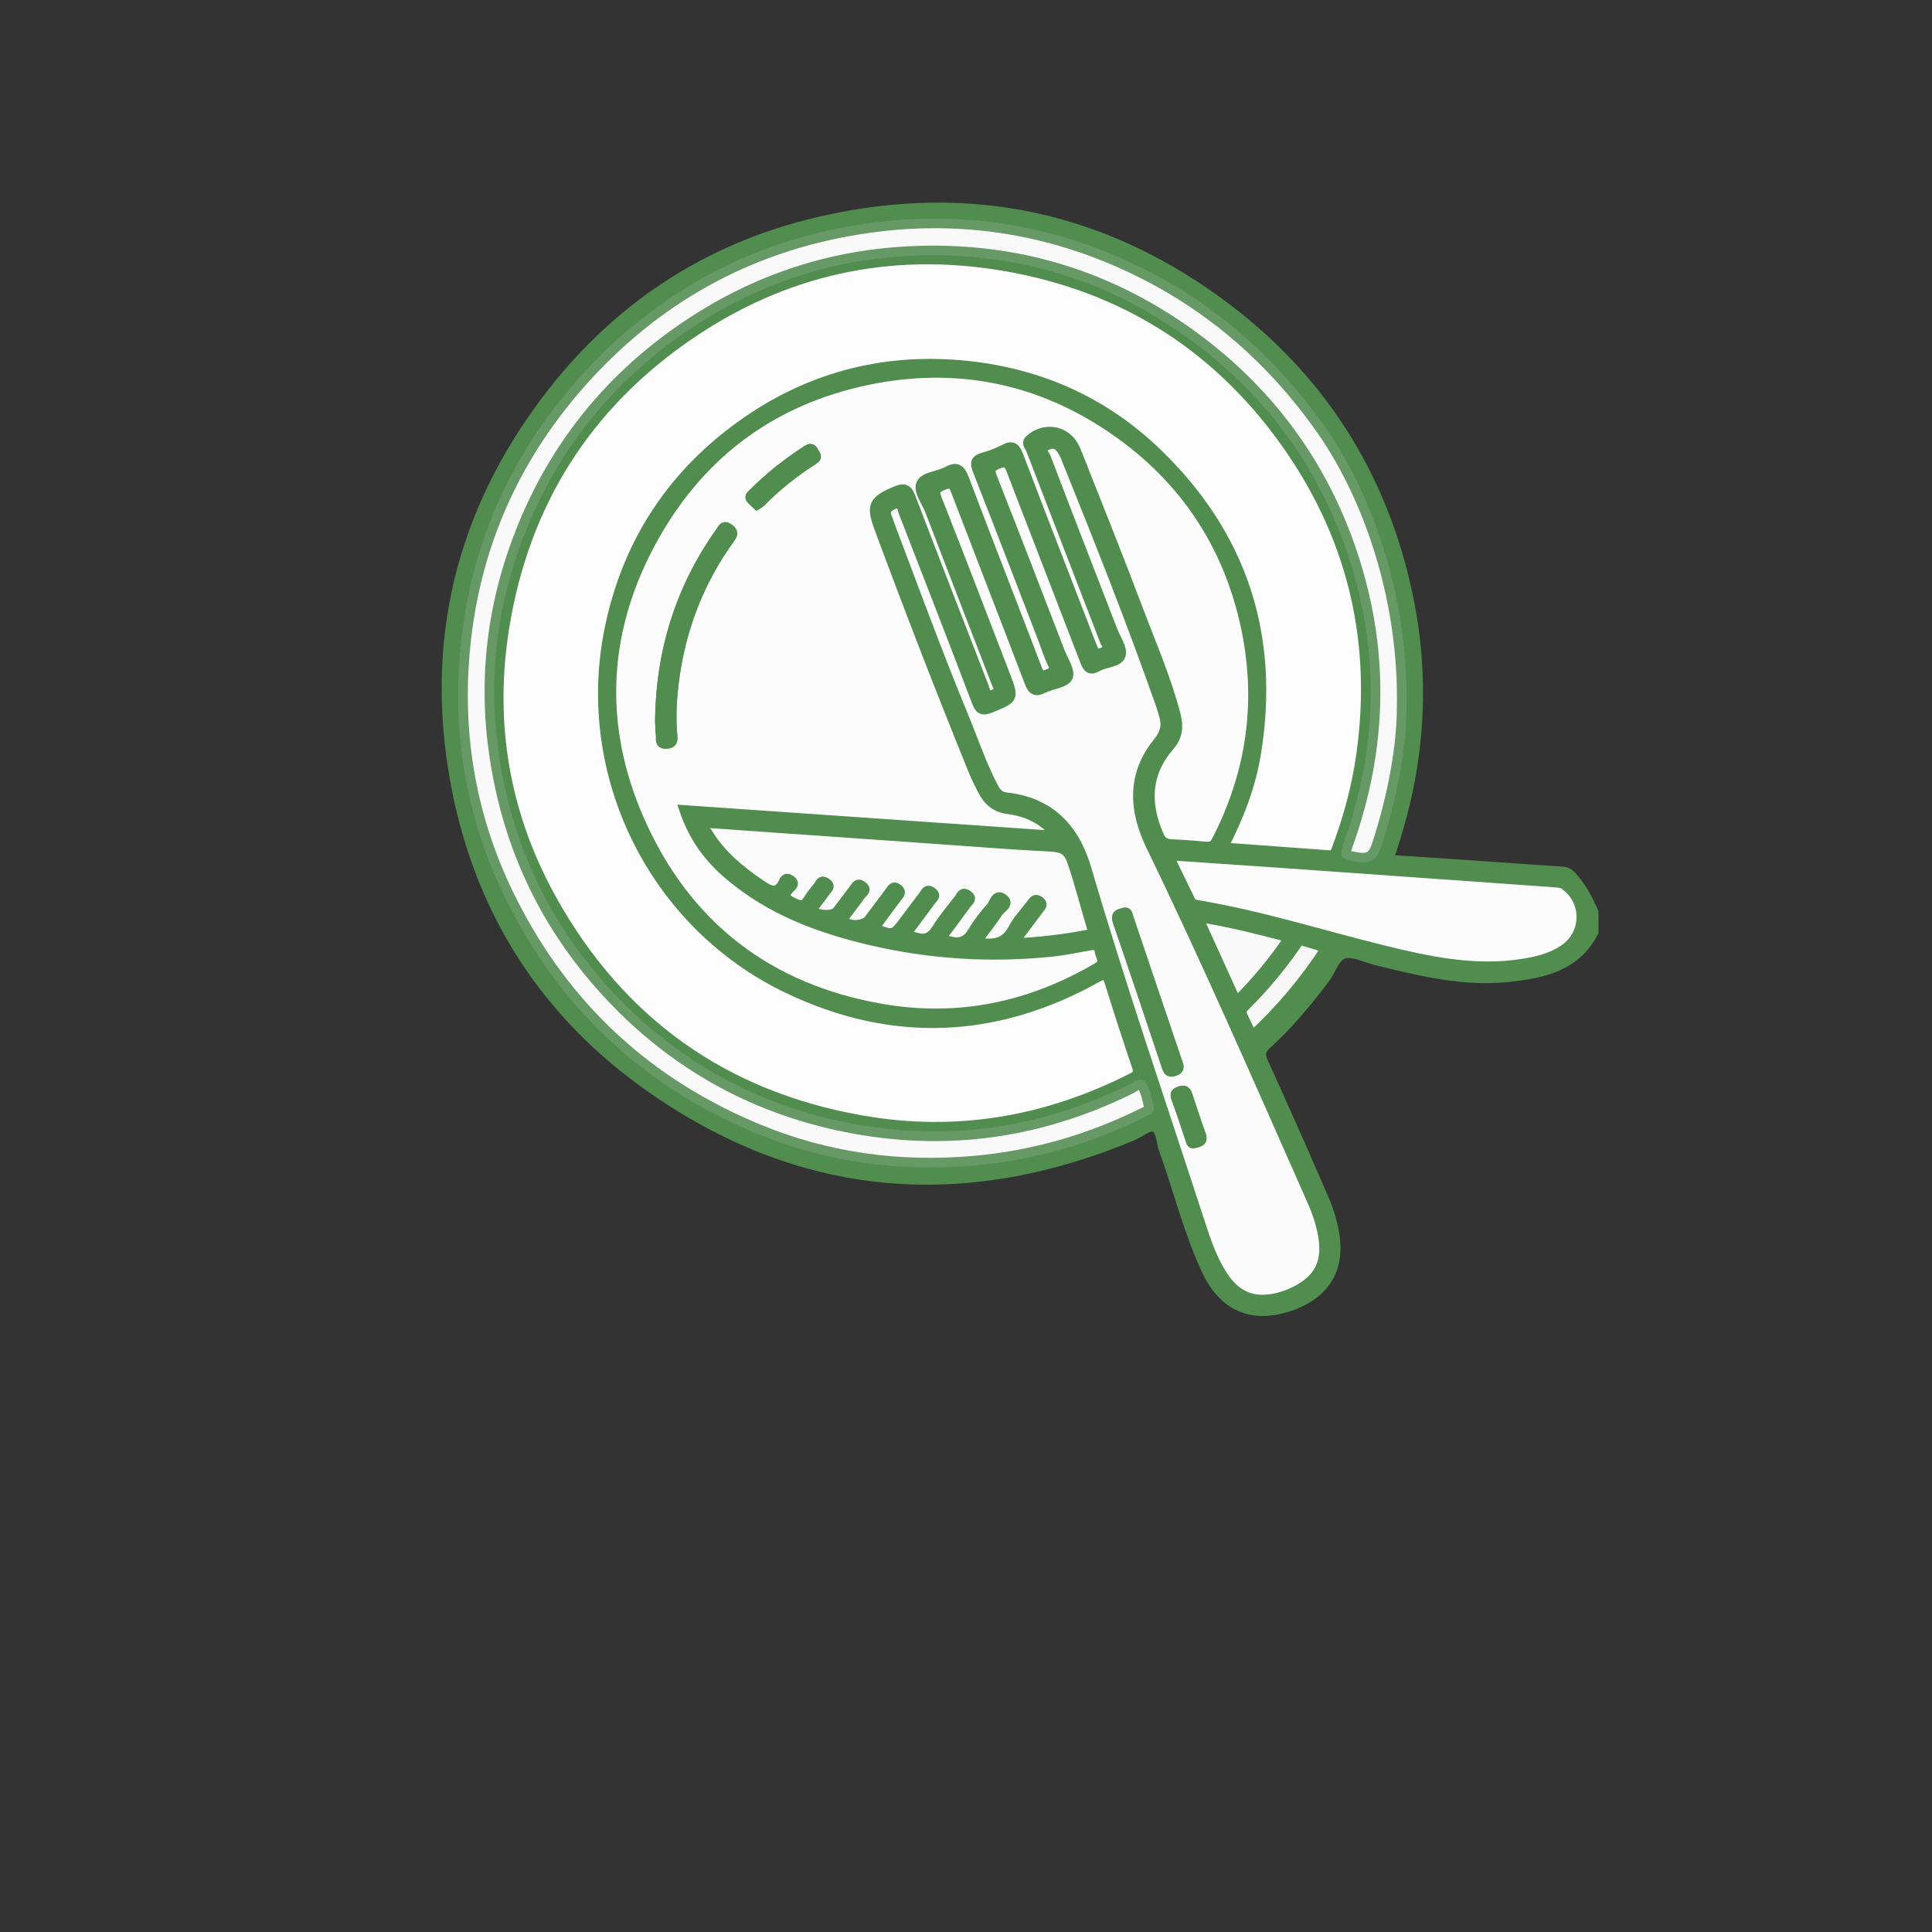 <?xml version="1.0" encoding="utf-8"?>
<!-- Generator: Adobe Illustrator 24.0.1, SVG Export Plug-In . SVG Version: 6.00 Build 0)  -->
<svg version="1.1" id="Layer_1" xmlns="http://www.w3.org/2000/svg" xmlns:xlink="http://www.w3.org/1999/xlink" x="0px" y="0px"
	 viewBox="0 0 200 200" style="enable-background:new 0 0 200 200;" xml:space="preserve">
<rect x="0" y="0" width="200" height="200" fill="#333333" stroke="none"/>
<style type="text/css">
	.st0{fill:#508D4E;stroke:#508D4E;stroke-miterlimit:10;}
	.st1{fill:#FDFDFD;stroke:#508D4E;stroke-miterlimit:10;}
	.st2{fill:#FCFCFC;stroke:#508D4E;stroke-miterlimit:10;}
	.st3{fill:#FBFBFB;stroke:#508D4E;stroke-miterlimit:10;}
	.st4{fill:#F9F9F9;stroke:#669966;stroke-miterlimit:10;}
	.st5{fill:#FAFAFA;stroke:#508D4E;stroke-miterlimit:10;}
	.st6{fill:#F9F9F9;stroke:#508D4E;stroke-miterlimit:10;}
	.st7{fill:#F7F7F7;stroke:#508D4E;stroke-miterlimit:10;}
</style>
<g>
	<path class="st0" d="M164.98,96.47c-1.82,3.57-5.19,4.28-8.7,4.67c-4.74,0.53-9.28-0.61-13.82-1.72c-1.12-0.27-2.35-0.95-3.33-0.68
		c-0.94,0.25-1.32,1.7-1.99,2.59c-1.82,2.41-3.74,4.73-5.98,6.76c-0.64,0.58-0.76,1.03-0.39,1.85c2.14,4.7,4.23,9.42,6.28,14.15
		c0.46,1.05,0.81,2.17,1.03,3.3c0.77,3.86-0.83,6.55-4.54,7.83c-3.83,1.32-6.84,0.08-8.6-3.62c-1.92-4.05-2.96-8.42-4.48-12.62
		c-0.29-0.82-0.27-2.06-0.96-2.32c-0.56-0.21-1.49,0.6-2.26,0.92c-17.65,7.36-34.48,5.93-50.14-5.17
		c-10.53-7.47-17.2-17.73-19.77-30.41c-2.9-14.34-0.13-27.62,8.45-39.53c7.02-9.74,16.35-16.34,28.01-19.28
		c15.24-3.83,29.42-1.28,42.2,7.97c10.56,7.65,17.2,17.97,19.82,30.77c1.76,8.61,1.17,17.12-1.55,25.48
		c-0.08,0.26-0.14,0.53-0.25,0.77c-0.36,0.73,0.02,0.83,0.64,0.87c3.51,0.22,7.01,0.47,10.52,0.71c2.2,0.15,4.39,0.32,6.59,0.45
		c0.43,0.03,0.68,0.21,0.96,0.51c1,1.08,1.66,2.35,2.24,3.68C164.98,95.08,164.98,95.78,164.98,96.47z M126.62,87.72
		c3.8,0.28,7.37,0.52,10.95,0.81c0.61,0.05,0.68-0.31,0.83-0.72c1.17-3.15,2.05-6.37,2.52-9.71c1.6-11.44-0.8-22.01-7.28-31.48
		c-7.2-10.53-17.2-16.97-29.85-19.09c-11.74-1.97-22.63,0.46-32.39,7.13c-10.68,7.29-17.1,17.45-19.17,30.29
		c-1.61,9.97,0.04,19.44,4.91,28.18c7.06,12.68,17.84,20.4,32.22,22.87c9.77,1.68,19.03,0.06,27.84-4.41
		c0.66-0.33,0.67-0.63,0.47-1.23c-0.96-2.89-1.92-5.77-2.81-8.68c-0.28-0.92-0.58-0.86-1.33-0.44c-10.45,5.82-21.15,6.26-31.93,1.12
		C67.7,95.73,60.05,80.28,63.08,65.2c1.83-9.08,6.62-16.31,14.23-21.56c6.9-4.77,14.63-6.65,22.95-5.76
		c7.47,0.8,14.06,3.77,19.5,8.99c8.85,8.52,12.25,18.91,10.3,31.04C129.51,81.31,128.28,84.51,126.62,87.72z M109.42,86.52
		c-1.42-1.74-3.13-2.49-5.04-2.72c-1.37-0.17-2.16-0.9-2.73-2.02c-0.31-0.62-0.63-1.24-0.89-1.88c-3.38-8.31-6.62-16.68-9.74-25.09
		c-0.92-2.49-0.67-2.97,1.73-3.98c0.94-0.4,1.21-0.09,1.53,0.75c2.5,6.55,5.05,13.08,7.58,19.61c0.16,0.42,0.13,1.01,0.94,0.72
		c0.86-0.31,0.47-0.76,0.29-1.24c-2.29-5.93-4.59-11.85-6.86-17.78c-0.37-0.96-1.28-2.07-0.88-2.85c0.35-0.67,1.77-0.74,2.64-1.21
		c0.99-0.53,1.39-0.3,1.79,0.74c2.49,6.59,5.06,13.15,7.58,19.74c0.24,0.62,0.48,0.74,1.07,0.49c0.53-0.23,0.84-0.38,0.5-1.06
		c-0.44-0.89-0.73-1.86-1.09-2.8c-2.22-5.75-4.42-11.5-6.68-17.23c-0.3-0.77-0.21-1.1,0.57-1.33c0.74-0.22,1.48-0.46,2.15-0.83
		c0.85-0.46,1.19-0.28,1.53,0.64c2.5,6.59,5.07,13.15,7.6,19.73c0.25,0.64,0.45,0.94,1.2,0.58c0.77-0.36,0.25-0.79,0.12-1.12
		c-2.54-6.62-5.1-13.22-7.65-19.83c-0.12-0.31-0.53-0.65-0.12-1.02c1.43-1.3,3.57-1.02,4.52,0.59c0.19,0.33,0.34,0.69,0.48,1.05
		c2.08,5.3,4.22,10.59,6.23,15.92c1.37,3.64,2.94,7.21,3.91,10.99c0.29,1.14,0.2,2.18-0.63,3.14c-2.46,2.83-2.59,5.95-1.13,9.28
		c0.28,0.63,0.62,0.88,1.28,0.9c1.2,0.05,2.39,0.14,3.58,0.25c0.52,0.05,0.83-0.07,1.09-0.58c3.67-7.1,4.7-14.57,2.99-22.36
		c-1.84-8.38-6.33-15.11-13.35-20.03c-7.83-5.49-16.54-7.25-25.87-5.28c-9.56,2.02-16.93,7.37-21.79,15.85
		c-5.48,9.55-6.12,19.62-1.69,29.68c4.8,10.9,13.3,17.47,25.09,19.51c7.91,1.37,15.33-0.19,22.26-4.24
		c0.98-0.57,0.33-1.12,0.25-1.73c-0.1-0.78-0.61-0.63-1.11-0.54c-1.29,0.22-2.58,0.49-3.88,0.63c-6.26,0.65-12.47,0.26-18.61-1.17
		c-5.35-1.24-10.41-3.13-14.68-6.73c-2.09-1.76-3.71-3.88-4.7-6.79C83.75,84.74,96.48,85.62,109.42,86.52z M130.74,134.53
		c1.18-0.01,2.27-0.35,3.32-0.88c2.47-1.25,3.35-2.95,2.92-5.66c-0.2-1.26-0.6-2.47-1.12-3.63c-5.45-12.33-10.83-24.68-16.71-36.81
		c-1.79-3.7-2.03-7.37,0.72-10.74c0.75-0.93,0.95-1.79,0.6-2.86c-0.1-0.29-0.16-0.6-0.26-0.89c-3.05-8.68-6.45-17.23-9.89-25.77
		c-0.11-0.28-0.27-0.56-0.44-0.81c-0.42-0.59-0.93-0.71-1.59-0.35c-0.73,0.39-0.14,0.83-0.02,1.15c2.29,6.01,4.62,12,6.94,18
		c0.33,0.85,1.04,1.86,0.82,2.54c-0.24,0.74-1.6,0.71-2.39,1.16c-0.82,0.47-1.05,0.11-1.34-0.63c-2.51-6.54-5.06-13.07-7.57-19.61
		c-0.3-0.78-0.53-1.11-1.44-0.72c-0.82,0.35-0.83,0.67-0.54,1.42c2.35,5.98,4.66,11.98,6.98,17.98c0.34,0.89,1.11,2.01,0.83,2.64
		c-0.29,0.63-1.67,0.73-2.52,1.16c-0.8,0.4-1.14,0.24-1.47-0.62c-2.5-6.59-5.07-13.15-7.59-19.73c-0.28-0.73-0.5-1.03-1.35-0.65
		c-0.73,0.33-0.96,0.53-0.63,1.37c2.38,6.05,4.7,12.13,7.05,18.2c0.97,2.51,0.96,2.47-1.49,3.47c-0.85,0.35-1.15,0.17-1.46-0.66
		C98.6,66.06,96.06,59.53,93.52,53c-0.16-0.42-0.14-1.17-1.03-0.79c-0.73,0.31-0.93,0.73-0.61,1.44c0.06,0.14,0.09,0.29,0.15,0.44
		c2.53,6.7,5,13.42,7.72,20.04c1.01,2.46,1.85,4.98,3.09,7.34c0.28,0.53,0.62,0.97,1.28,1.04c4.53,0.48,7.13,3.22,8.35,7.37
		c3.61,12.31,7.8,24.43,11.75,36.63c0.61,1.87,1.23,3.74,2.29,5.41C127.49,133.48,128.78,134.56,130.74,134.53z M145.1,73.23
		c0.23-10.58-3.14-21.37-8.43-28.85c-5.26-7.45-11.95-13.17-20.27-16.94c-8.79-3.99-17.98-5.2-27.47-3.68
		C77.39,25.61,67.72,31.03,60,39.82c-6.85,7.79-10.84,16.89-11.84,27.23c-0.88,9.16,0.67,17.91,4.81,26.16
		c5.55,11.05,14.07,18.91,25.46,23.64c7.14,2.96,14.61,3.99,22.33,3.32c6.19-0.54,12.03-2.23,17.57-4.99
		c0.23-0.12,0.65-0.33,0.63-0.42c-0.19-0.81-0.33-1.69-0.76-2.38c-0.21-0.35-0.81,0.2-1.19,0.39c-9.85,4.85-20.13,6.11-30.84,3.64
		c-8.56-1.97-15.97-6.11-22.13-12.34c-7.3-7.39-11.65-16.3-13-26.64c-1.08-8.24,0.13-16.17,3.39-23.76
		c3.37-7.83,8.57-14.24,15.53-19.2c7.19-5.11,15.19-7.99,23.99-8.46c11.35-0.59,21.57,2.61,30.58,9.54
		c7.66,5.89,12.93,13.52,15.79,22.73c3.02,9.7,2.7,19.4-0.7,28.98c-0.47,1.32-0.45,1.25,0.93,1.49c1.11,0.19,1.58-0.12,1.94-1.24
		C144.18,82.4,145.1,77.19,145.1,73.23z M120.97,88.55c0.81,1.66,1.53,3.14,2.23,4.63c0.15,0.33,0.38,0.44,0.7,0.5
		c6.55,1.09,12.87,3.11,19.3,4.69c4.78,1.18,9.56,2.18,14.52,1.38c1.49-0.24,2.95-0.61,4.21-1.48c2.4-1.66,2.34-5.16-0.13-6.75
		c-0.18-0.11-0.43-0.13-0.66-0.14c-2.19-0.16-4.39-0.31-6.58-0.47c-7.2-0.51-14.4-1.03-21.6-1.53
		C129.04,89.09,125.12,88.83,120.97,88.55z M104.92,97.65c2.79-0.14,5.31-0.42,7.8-0.92c0.49-0.1,0.41-0.33,0.32-0.64
		c-0.7-2.32-1.28-4.68-2.08-6.97c-0.35-1.01-0.92-1.4-2-1.45c-4.09-0.21-8.17-0.54-12.25-0.82C89,86.3,81.3,85.76,73.6,85.22
		c-0.25-0.02-0.57-0.13-0.71,0.17c-0.12,0.24,0.13,0.42,0.24,0.61c1.38,2.36,3.39,4.05,5.63,5.56c0.97,0.65,1.75,1.07,2.39-0.33
		c0.16-0.36,0.41-0.37,0.73-0.12c0.37,0.29,0.22,0.52-0.01,0.74c-0.96,0.89-0.48,1.26,0.48,1.67c0.65,0.29,0.96,0.18,1.3-0.37
		c0.3-0.49,0.67-0.94,1.04-1.39c0.21-0.25,0.3-0.78,0.85-0.39c0.55,0.38,0.13,0.63-0.07,0.91c-0.34,0.47-0.69,0.93-1.04,1.39
		c-0.13,0.18-0.34,0.36-0.19,0.6c0.32,0.52,2.03,0.57,2.41,0.07c0.59-0.77,1.16-1.54,1.75-2.31c0.22-0.28,0.36-0.72,0.88-0.32
		c0.57,0.44,0.02,0.67-0.15,0.92c-0.5,0.73-1.06,1.42-1.59,2.14c-0.12,0.16-0.37,0.31-0.13,0.58c0.49,0.56,2.05,0.49,2.52-0.13
		c0.74-0.99,1.48-1.98,2.22-2.96c0.2-0.26,0.33-0.63,0.8-0.27c0.43,0.33,0.2,0.54-0.02,0.83c-0.81,1.07-1.6,2.15-2.41,3.25
		c1.97,0.76,1.97,0.76,3.13-0.78c0.65-0.86,1.29-1.73,1.95-2.59c0.21-0.27,0.34-0.76,0.87-0.38c0.54,0.39,0.11,0.65-0.09,0.92
		c-0.86,1.17-1.73,2.33-2.67,3.59c0.44,0.07,0.75,0.07,1.03,0.17c0.97,0.33,1.64,0.11,2.21-0.82c0.69-1.11,1.55-2.12,2.35-3.16
		c0.21-0.27,0.31-0.77,0.87-0.39c0.58,0.4,0.11,0.65-0.09,0.92c-0.9,1.23-1.81,2.45-2.81,3.79c0.49,0.03,0.8,0,1.09,0.08
		c1.08,0.29,1.8-0.06,2.37-1.03c0.52-0.89,1.18-1.72,1.87-2.5c0.34-0.38,0.48-1.42,1.22-0.9c0.78,0.55-0.2,1-0.46,1.41
		c-0.68,1.05-1.48,2.03-2.29,3.12c1.64,0.28,2.95,0.25,3.8-1.38c0.49-0.95,1.27-1.74,1.92-2.61c0.21-0.28,0.37-0.59,0.81-0.27
		c0.46,0.32,0.19,0.56-0.02,0.83C106.74,95.21,105.92,96.31,104.92,97.65z M133.46,97.05c-3.12-0.8-6.14-1.6-9.43-2.11
		c1.36,2.99,2.64,5.83,3.97,8.74C130.05,101.59,131.86,99.47,133.46,97.05z M129.62,107.24c2.95-2.75,5.46-5.73,7.66-9.13
		c-0.81-0.24-1.54-0.43-2.27-0.67c-0.43-0.14-0.63,0.09-0.84,0.4c-1.58,2.29-3.36,4.41-5.33,6.36c-0.27,0.27-0.41,0.52-0.22,0.91
		C128.95,105.79,129.26,106.48,129.62,107.24z"/>
	<path class="st1" d="M126.62,87.72c1.66-3.21,2.89-6.41,3.43-9.82c1.95-12.12-1.45-22.52-10.3-31.04
		c-5.43-5.23-12.03-8.19-19.5-8.99c-8.32-0.9-16.05,0.99-22.95,5.76c-7.6,5.26-12.4,12.49-14.23,21.56
		c-3.04,15.08,4.62,30.53,18.52,37.16c10.78,5.14,21.48,4.7,31.93-1.12c0.74-0.41,1.04-0.48,1.33,0.44c0.89,2.91,1.84,5.8,2.81,8.68
		c0.2,0.6,0.19,0.89-0.47,1.23c-8.81,4.47-18.07,6.1-27.84,4.41c-14.38-2.48-25.16-10.2-32.22-22.87
		c-4.87-8.75-6.52-18.22-4.91-28.18c2.07-12.84,8.5-23,19.17-30.29c9.77-6.67,20.66-9.09,32.39-7.13
		c12.65,2.12,22.65,8.56,29.85,19.09c6.48,9.48,8.88,20.05,7.28,31.48c-0.47,3.34-1.34,6.56-2.52,9.71
		c-0.15,0.41-0.22,0.77-0.83,0.72C134,88.25,130.42,88,126.62,87.72z"/>
	<path class="st2" d="M109.42,86.52c-12.93-0.9-25.67-1.78-38.59-2.67c0.99,2.92,2.61,5.03,4.7,6.79c4.26,3.6,9.33,5.49,14.68,6.73
		c6.13,1.43,12.34,1.81,18.61,1.17c1.3-0.13,2.59-0.41,3.88-0.63c0.5-0.08,1.01-0.24,1.11,0.54c0.08,0.61,0.73,1.16-0.25,1.73
		c-6.93,4.05-14.35,5.61-22.26,4.24c-11.79-2.04-20.29-8.61-25.09-19.51c-4.43-10.06-3.79-20.13,1.69-29.68
		c4.86-8.47,12.22-13.83,21.79-15.85c9.33-1.97,18.04-0.2,25.87,5.28c7.02,4.92,11.51,11.65,13.35,20.03
		c1.71,7.78,0.68,15.26-2.99,22.36c-0.26,0.51-0.57,0.63-1.09,0.58c-1.19-0.11-2.39-0.2-3.58-0.25c-0.65-0.03-1-0.27-1.28-0.9
		c-1.45-3.33-1.33-6.46,1.13-9.28c0.83-0.95,0.92-2,0.63-3.14c-0.97-3.78-2.54-7.35-3.91-10.99c-2.01-5.33-4.14-10.62-6.23-15.92
		c-0.14-0.36-0.28-0.72-0.48-1.05c-0.95-1.62-3.09-1.9-4.52-0.59c-0.41,0.37,0,0.71,0.12,1.02c2.54,6.61,5.11,13.22,7.65,19.83
		c0.13,0.33,0.65,0.76-0.12,1.12c-0.75,0.36-0.95,0.06-1.2-0.58c-2.53-6.58-5.1-13.14-7.6-19.73c-0.35-0.91-0.68-1.1-1.53-0.64
		c-0.67,0.36-1.42,0.61-2.15,0.83c-0.78,0.23-0.88,0.55-0.57,1.33c2.26,5.73,4.46,11.49,6.68,17.23c0.36,0.93,0.65,1.9,1.09,2.8
		c0.34,0.68,0.02,0.84-0.5,1.06c-0.59,0.25-0.83,0.13-1.07-0.49c-2.51-6.58-5.09-13.15-7.58-19.74c-0.4-1.05-0.8-1.28-1.79-0.74
		c-0.87,0.47-2.29,0.54-2.64,1.21c-0.4,0.78,0.51,1.89,0.88,2.85c2.27,5.93,4.57,11.86,6.86,17.78c0.18,0.48,0.57,0.93-0.29,1.24
		c-0.81,0.29-0.78-0.3-0.94-0.72c-2.53-6.53-5.08-13.06-7.58-19.61c-0.32-0.83-0.58-1.14-1.53-0.75c-2.4,1.01-2.66,1.49-1.73,3.98
		c3.12,8.41,6.36,16.78,9.74,25.09c0.26,0.64,0.58,1.26,0.89,1.88c0.57,1.13,1.36,1.86,2.73,2.02
		C106.28,84.03,108,84.78,109.42,86.52z M68.31,74.56c0.03,0.58,0.03,1.08,0.09,1.58c0.04,0.36-0.17,0.88,0.57,0.86
		c0.72-0.02,0.69-0.44,0.64-0.93c-0.17-1.86-0.06-3.71,0.17-5.55c0.69-5.42,2.59-10.37,5.8-14.8c0.31-0.43,0.35-0.66-0.12-1.01
		c-0.54-0.39-0.65,0.01-0.86,0.31C70.41,60.89,68.4,67.46,68.31,74.56z M78.36,52.25c0.15-0.1,0.29-0.16,0.39-0.26
		c1.66-1.68,3.49-3.14,5.48-4.4c0.52-0.33,0.1-0.58-0.01-0.85c-0.17-0.41-0.4-0.32-0.71-0.12c-2.01,1.31-3.88,2.79-5.57,4.48
		c-0.15,0.15-0.4,0.31-0.18,0.57C77.93,51.87,78.14,52.04,78.36,52.25z"/>
	<path class="st3" d="M130.74,134.53c-1.96,0.03-3.25-1.05-4.23-2.59c-1.06-1.67-1.68-3.55-2.29-5.41
		c-3.96-12.2-8.14-24.32-11.75-36.63c-1.22-4.16-3.82-6.9-8.35-7.37c-0.66-0.07-1-0.51-1.28-1.04c-1.24-2.36-2.07-4.89-3.09-7.34
		c-2.73-6.62-5.19-13.35-7.72-20.04c-0.05-0.14-0.08-0.3-0.15-0.44c-0.33-0.71-0.12-1.13,0.61-1.44c0.89-0.38,0.87,0.36,1.03,0.79
		c2.54,6.53,5.08,13.06,7.57,19.61c0.32,0.84,0.61,1.01,1.46,0.66c2.44-1,2.46-0.96,1.49-3.47c-2.34-6.07-4.66-12.15-7.05-18.2
		c-0.33-0.84-0.1-1.05,0.63-1.37c0.85-0.38,1.07-0.08,1.35,0.65c2.52,6.58,5.08,13.14,7.59,19.73c0.33,0.86,0.66,1.03,1.47,0.62
		c0.85-0.43,2.23-0.53,2.52-1.16c0.28-0.63-0.48-1.75-0.83-2.64c-2.31-6-4.62-12-6.98-17.98c-0.29-0.75-0.28-1.07,0.54-1.42
		c0.92-0.39,1.15-0.06,1.44,0.72c2.51,6.54,5.06,13.07,7.57,19.61c0.28,0.74,0.51,1.1,1.34,0.63c0.79-0.45,2.15-0.42,2.39-1.16
		c0.23-0.69-0.49-1.69-0.82-2.54c-2.32-6-4.65-11.99-6.94-18c-0.12-0.32-0.71-0.75,0.02-1.15c0.67-0.36,1.18-0.24,1.59,0.35
		c0.18,0.25,0.33,0.52,0.44,0.81c3.44,8.53,6.84,17.08,9.89,25.77c0.1,0.29,0.17,0.59,0.26,0.89c0.36,1.07,0.15,1.93-0.6,2.86
		c-2.74,3.38-2.51,7.04-0.72,10.74c5.88,12.13,11.26,24.49,16.71,36.81c0.51,1.16,0.91,2.37,1.12,3.63
		c0.43,2.71-0.45,4.41-2.92,5.66C133.01,134.18,131.92,134.51,130.74,134.53z M116.32,94.48c-0.45,0.13-0.88,0.18-0.63,0.9
		c1.73,5.02,3.41,10.06,5.1,15.1c0.15,0.45,0.33,0.58,0.81,0.4c0.44-0.16,0.5-0.33,0.35-0.76c-1.73-5.06-3.43-10.13-5.14-15.2
		C116.73,94.68,116.73,94.34,116.32,94.48z M123.55,118.37c0.55-0.13,1.04-0.17,0.78-0.9c-0.5-1.37-0.95-2.77-1.41-4.16
		c-0.14-0.43-0.38-0.51-0.78-0.36c-0.37,0.13-0.58,0.24-0.39,0.73c0.53,1.41,0.98,2.84,1.46,4.26
		C123.28,118.18,123.32,118.41,123.55,118.37z"/>
	<path class="st4" d="M145.1,73.23c0,3.96-0.92,9.17-2.6,14.27c-0.37,1.11-0.83,1.43-1.94,1.24c-1.38-0.24-1.4-0.17-0.93-1.49
		c3.39-9.59,3.71-19.28,0.7-28.98c-2.86-9.2-8.13-16.83-15.79-22.73c-9.01-6.93-19.23-10.14-30.58-9.54
		c-8.8,0.46-16.81,3.34-23.99,8.46c-6.96,4.95-12.16,11.37-15.53,19.2c-3.26,7.59-4.47,15.52-3.39,23.76
		c1.35,10.34,5.69,19.25,13,26.64c6.16,6.23,13.57,10.37,22.13,12.34c10.71,2.46,20.99,1.21,30.84-3.64
		c0.39-0.19,0.98-0.73,1.19-0.39c0.42,0.69,0.57,1.57,0.76,2.38c0.02,0.09-0.4,0.31-0.63,0.42c-5.55,2.76-11.39,4.45-17.57,4.99
		c-7.72,0.67-15.19-0.35-22.33-3.32c-11.39-4.72-19.91-12.59-25.46-23.64c-4.15-8.26-5.7-17.01-4.81-26.16
		c1-10.33,4.99-19.43,11.84-27.23c7.72-8.78,17.39-14.21,28.94-16.05c9.49-1.52,18.69-0.31,27.47,3.68
		c8.32,3.78,15,9.49,20.27,16.94C141.97,51.87,145.33,62.66,145.1,73.23z"/>
	<path class="st2" d="M120.97,88.55c4.15,0.28,8.07,0.55,12,0.82c7.2,0.51,14.4,1.02,21.6,1.53c2.19,0.16,4.39,0.31,6.58,0.47
		c0.22,0.02,0.48,0.03,0.66,0.14c2.47,1.58,2.53,5.09,0.13,6.75c-1.27,0.87-2.72,1.24-4.21,1.48c-4.96,0.81-9.74-0.2-14.52-1.38
		c-6.43-1.58-12.75-3.61-19.3-4.69c-0.33-0.05-0.55-0.17-0.7-0.5C122.5,91.69,121.78,90.21,120.97,88.55z"/>
	<path class="st5" d="M104.92,97.65c1-1.33,1.82-2.44,2.65-3.55c0.21-0.27,0.48-0.51,0.02-0.83c-0.44-0.31-0.6-0.01-0.81,0.27
		c-0.65,0.87-1.43,1.66-1.92,2.61c-0.85,1.63-2.15,1.66-3.8,1.38c0.81-1.09,1.61-2.07,2.29-3.12c0.27-0.41,1.25-0.85,0.46-1.41
		c-0.74-0.52-0.89,0.53-1.22,0.9c-0.69,0.77-1.35,1.6-1.87,2.5c-0.57,0.98-1.29,1.33-2.37,1.03c-0.29-0.08-0.6-0.05-1.09-0.08
		c0.99-1.33,1.91-2.55,2.81-3.79c0.19-0.27,0.67-0.52,0.09-0.92c-0.56-0.38-0.66,0.12-0.87,0.39c-0.8,1.04-1.66,2.05-2.35,3.16
		c-0.57,0.92-1.24,1.14-2.21,0.82c-0.28-0.09-0.58-0.1-1.03-0.17c0.93-1.26,1.81-2.42,2.67-3.59c0.2-0.27,0.64-0.54,0.09-0.92
		c-0.53-0.38-0.67,0.11-0.87,0.38c-0.66,0.85-1.3,1.72-1.95,2.59c-1.16,1.55-1.16,1.55-3.13,0.78c0.81-1.09,1.6-2.18,2.41-3.25
		c0.22-0.29,0.45-0.5,0.02-0.83c-0.46-0.36-0.6,0.01-0.8,0.27c-0.74,0.99-1.48,1.98-2.22,2.96c-0.47,0.62-2.03,0.69-2.52,0.13
		c-0.24-0.27,0.02-0.42,0.13-0.58c0.52-0.72,1.08-1.41,1.59-2.14c0.17-0.25,0.72-0.48,0.15-0.92c-0.52-0.4-0.66,0.04-0.88,0.32
		c-0.59,0.76-1.16,1.54-1.75,2.31c-0.38,0.49-2.08,0.45-2.41-0.07c-0.15-0.24,0.06-0.42,0.19-0.6c0.35-0.46,0.7-0.92,1.04-1.39
		c0.2-0.28,0.61-0.53,0.07-0.91c-0.56-0.39-0.65,0.14-0.85,0.39c-0.37,0.45-0.74,0.9-1.04,1.39c-0.34,0.56-0.65,0.66-1.3,0.37
		c-0.96-0.42-1.44-0.78-0.48-1.67c0.24-0.22,0.39-0.46,0.01-0.74c-0.32-0.25-0.57-0.24-0.73,0.12c-0.63,1.4-1.42,0.98-2.39,0.33
		c-2.23-1.5-4.25-3.2-5.63-5.56c-0.11-0.19-0.36-0.37-0.24-0.61c0.15-0.3,0.47-0.19,0.71-0.17c7.7,0.54,15.41,1.08,23.11,1.62
		c4.08,0.29,8.16,0.61,12.25,0.82c1.09,0.06,1.65,0.44,2,1.45c0.8,2.29,1.38,4.65,2.08,6.97c0.09,0.31,0.17,0.54-0.32,0.64
		C110.23,97.22,107.71,97.5,104.92,97.65z"/>
	<path class="st6" d="M133.46,97.05c-1.6,2.42-3.41,4.54-5.47,6.64c-1.32-2.92-2.61-5.75-3.97-8.74
		C127.32,95.44,130.33,96.25,133.46,97.05z"/>
	<path class="st7" d="M129.62,107.24c-0.36-0.77-0.67-1.46-1-2.13c-0.19-0.38-0.05-0.64,0.22-0.91c1.97-1.96,3.76-4.07,5.33-6.36
		c0.21-0.31,0.41-0.54,0.84-0.4c0.72,0.23,1.46,0.43,2.27,0.67C135.08,101.51,132.57,104.49,129.62,107.24z"/>
	<path class="st0" d="M68.31,74.56c0.09-7.11,2.1-13.67,6.29-19.53c0.21-0.29,0.33-0.7,0.86-0.31c0.48,0.35,0.43,0.58,0.12,1.01
		c-3.21,4.43-5.11,9.38-5.8,14.8c-0.23,1.84-0.34,3.69-0.17,5.55c0.04,0.48,0.08,0.91-0.64,0.93c-0.75,0.02-0.53-0.5-0.57-0.86
		C68.35,75.64,68.34,75.14,68.31,74.56z"/>
	<path class="st0" d="M78.36,52.25c-0.22-0.21-0.43-0.38-0.61-0.58c-0.22-0.26,0.03-0.41,0.18-0.57c1.69-1.7,3.56-3.18,5.57-4.48
		c0.31-0.2,0.55-0.28,0.71,0.12c0.11,0.28,0.53,0.52,0.01,0.85c-1.99,1.26-3.82,2.72-5.48,4.4C78.65,52.1,78.51,52.16,78.36,52.25z"
		/>
	<path class="st0" d="M116.32,94.48c0.41-0.13,0.41,0.2,0.49,0.44c1.71,5.07,3.42,10.14,5.14,15.2c0.15,0.43,0.09,0.6-0.35,0.76
		c-0.48,0.18-0.66,0.05-0.81-0.4c-1.69-5.04-3.37-10.07-5.1-15.1C115.44,94.66,115.86,94.61,116.32,94.48z"/>
	<path class="st0" d="M123.55,118.37c-0.22,0.04-0.26-0.19-0.34-0.42c-0.47-1.42-0.93-2.86-1.46-4.26c-0.18-0.49,0.02-0.6,0.39-0.73
		c0.4-0.14,0.64-0.06,0.78,0.36c0.45,1.39,0.91,2.78,1.41,4.16C124.59,118.2,124.1,118.23,123.55,118.37z"/>
</g>
</svg>
